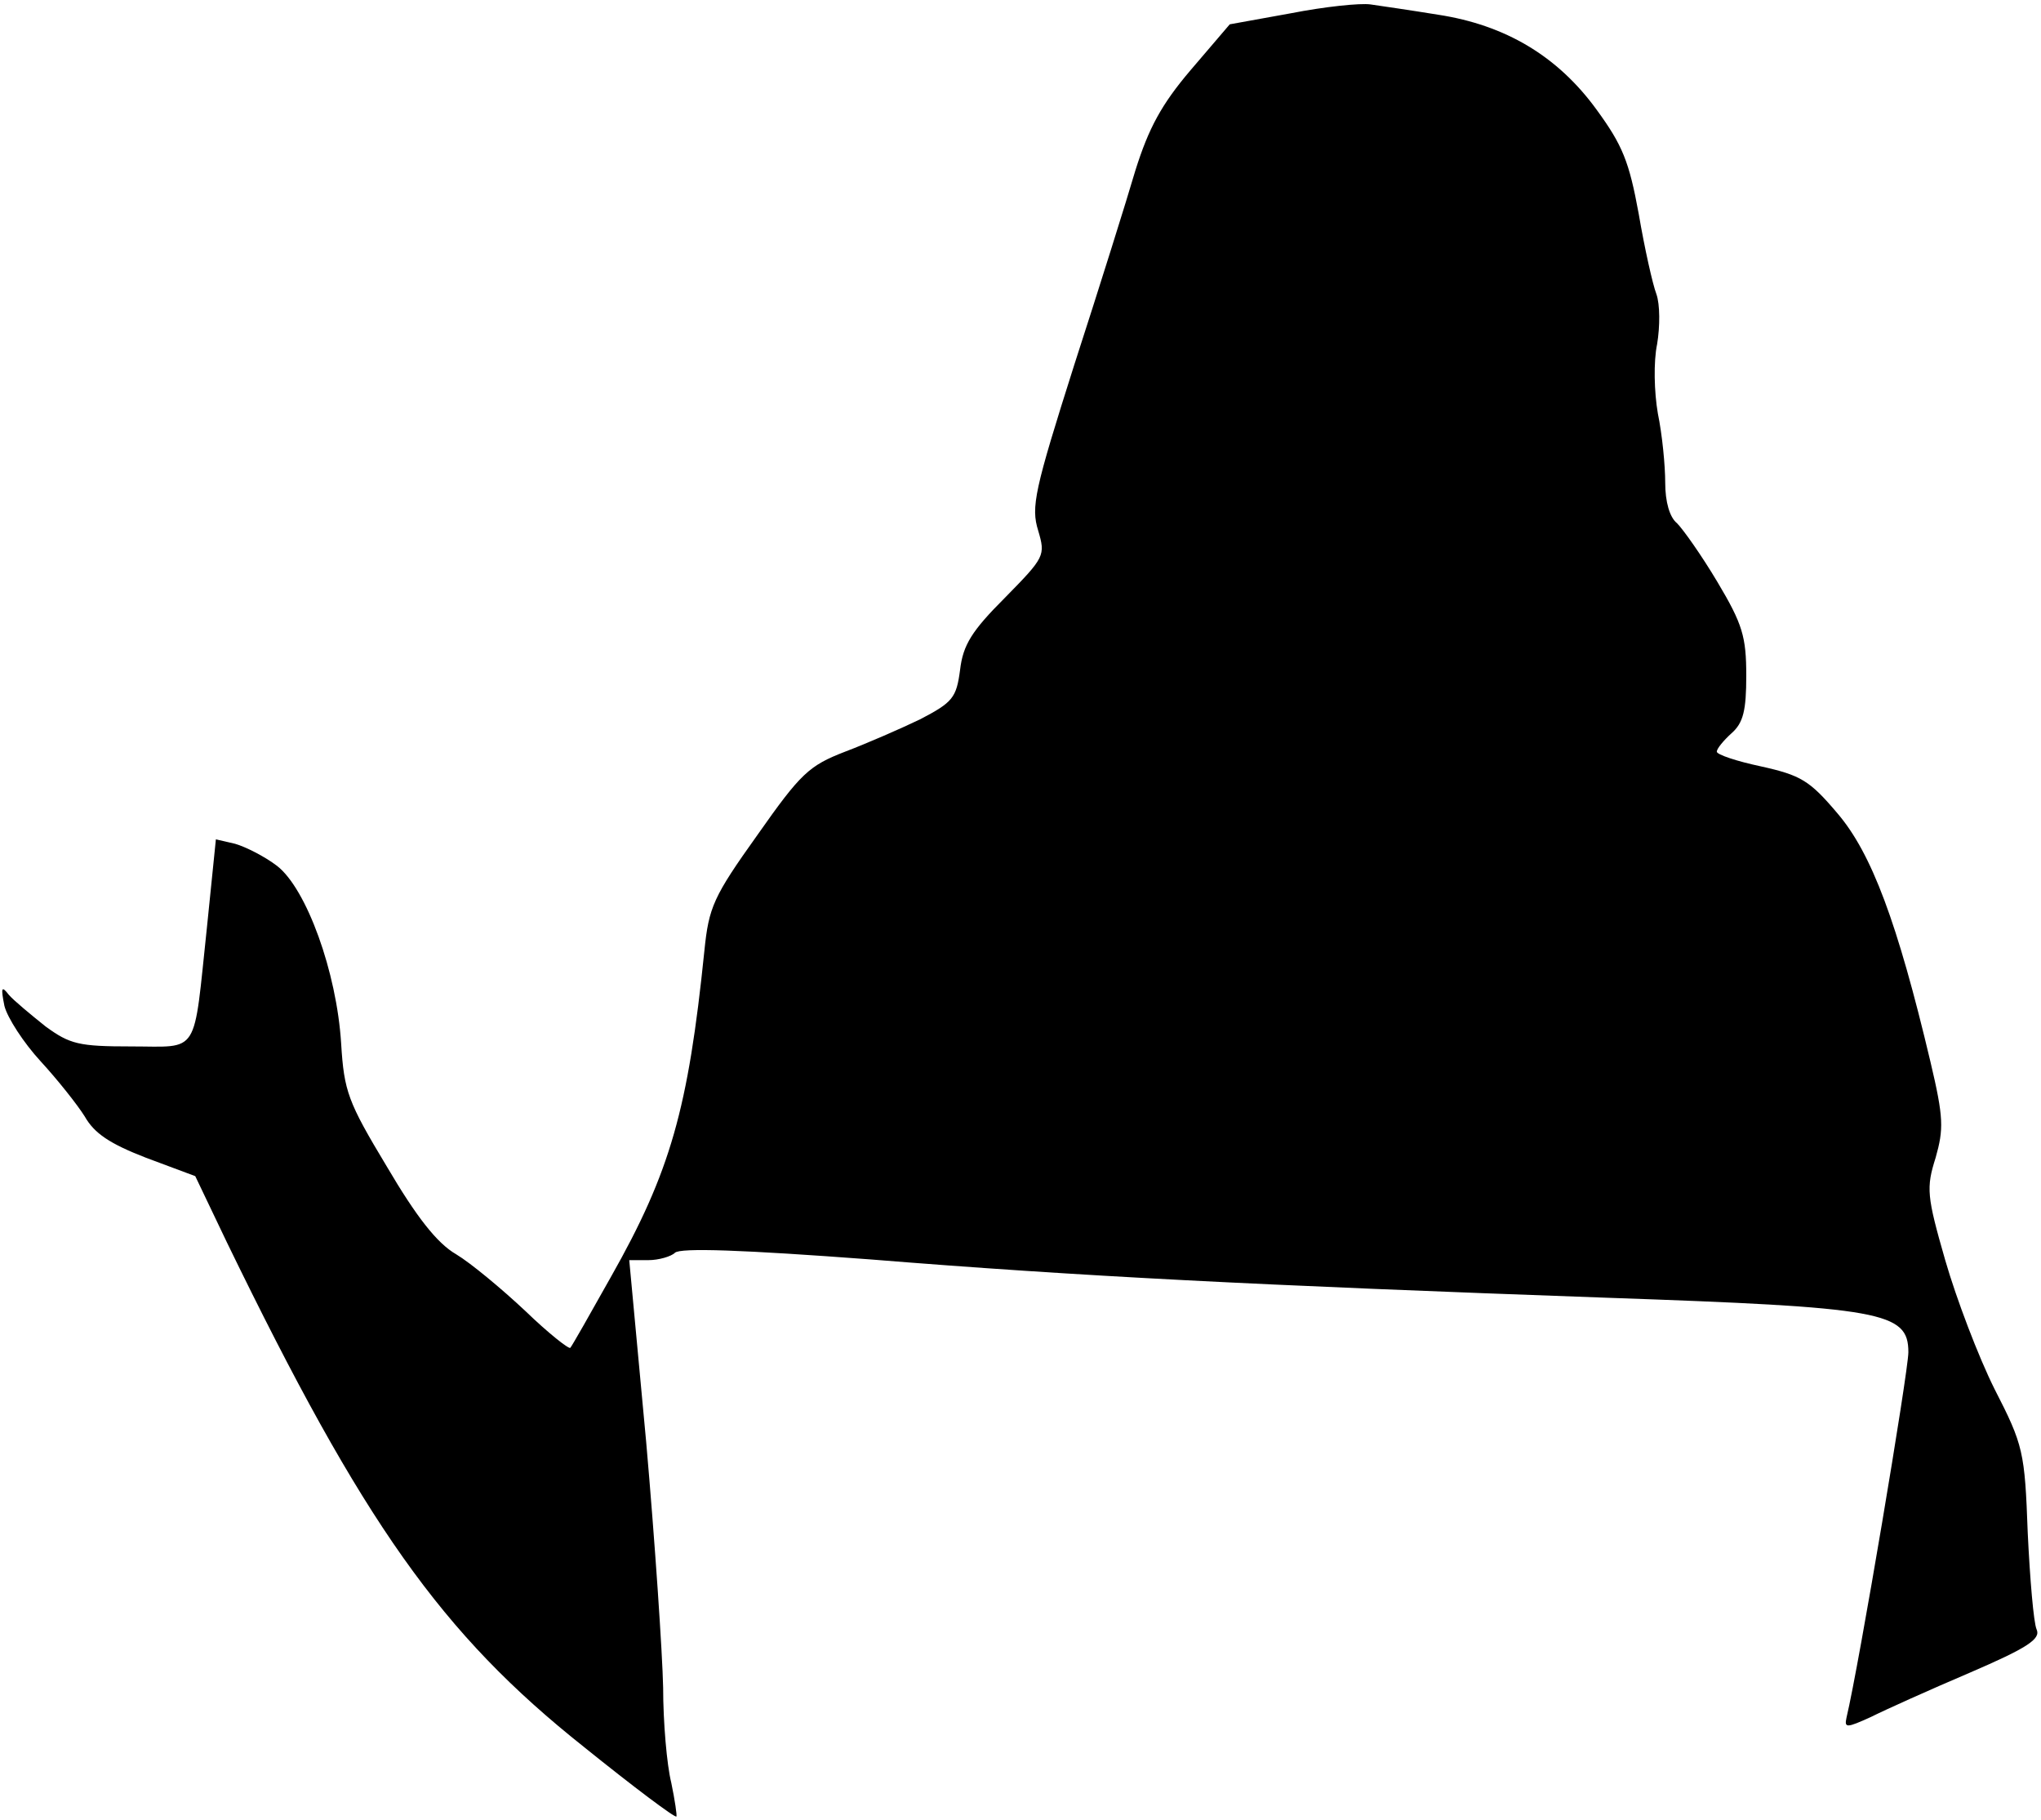 <?xml version="1.0" standalone="no"?>
<!DOCTYPE svg PUBLIC "-//W3C//DTD SVG 20010904//EN"
 "http://www.w3.org/TR/2001/REC-SVG-20010904/DTD/svg10.dtd">
<svg version="1.0" xmlns="http://www.w3.org/2000/svg"
 width="277pt" height="247pt" viewBox="0 0 277 247"
 preserveAspectRatio="xMidYMid meet">
<g transform="translate(0,247) scale(0.1,-0.1)"
fill="#000000" stroke="none">
<path fill="#000000" stroke="none" d="M1752 2452 l-83 -15 -53 -62 c-40 -47
-57 -79 -75 -136 -12 -41 -49 -159 -83 -264 -54 -170 -59 -193 -49 -225 10
-34 9 -36 -45 -91 -45 -45 -57 -64 -61 -98 -5 -38 -10 -44 -54 -67 -27 -13
-73 -33 -102 -44 -49 -19 -60 -29 -119 -113 -60 -84 -66 -98 -72 -157 -22
-215 -46 -300 -127 -443 -28 -50 -53 -94 -55 -96 -2 -2 -30 20 -61 50 -32 30
-74 65 -94 77 -26 15 -54 51 -94 119 -53 88 -58 102 -62 167 -6 97 -47 210
-87 241 -17 13 -43 26 -57 30 l-26 6 -12 -118 c-19 -178 -9 -163 -103 -163
-71 0 -83 3 -116 27 -20 16 -43 35 -50 43 -10 13 -11 10 -6 -15 4 -16 26 -50
49 -75 23 -25 50 -59 60 -75 13 -23 34 -37 83 -56 l67 -25 43 -90 c185 -381
291 -531 485 -685 67 -54 123 -96 125 -94 1 1 -2 22 -7 46 -6 24 -11 82 -11
129 -1 47 -11 196 -23 333 l-23 247 26 0 c14 0 31 5 36 10 7 7 92 4 265 -9
285 -23 523 -35 999 -52 375 -13 410 -19 410 -74 0 -26 -67 -425 -84 -496 -3
-14 0 -14 33 1 20 10 80 37 134 60 79 34 97 46 91 59 -4 9 -9 68 -12 131 -4
110 -6 119 -45 195 -22 44 -52 123 -67 175 -25 87 -26 98 -13 139 11 39 11 54
-7 130 -45 190 -80 283 -126 337 -38 45 -50 52 -104 64 -33 7 -60 16 -60 20 0
4 9 15 20 25 16 14 20 31 20 78 0 53 -5 70 -39 127 -22 37 -47 72 -55 80 -10
8 -16 29 -16 55 0 23 -4 65 -10 94 -5 29 -6 70 -1 94 4 24 4 54 -1 68 -5 13
-16 62 -24 109 -13 71 -22 93 -57 141 -53 73 -124 115 -215 129 -37 6 -78 12
-92 14 -14 2 -62 -3 -108 -12z"/>
</g>
</svg>
